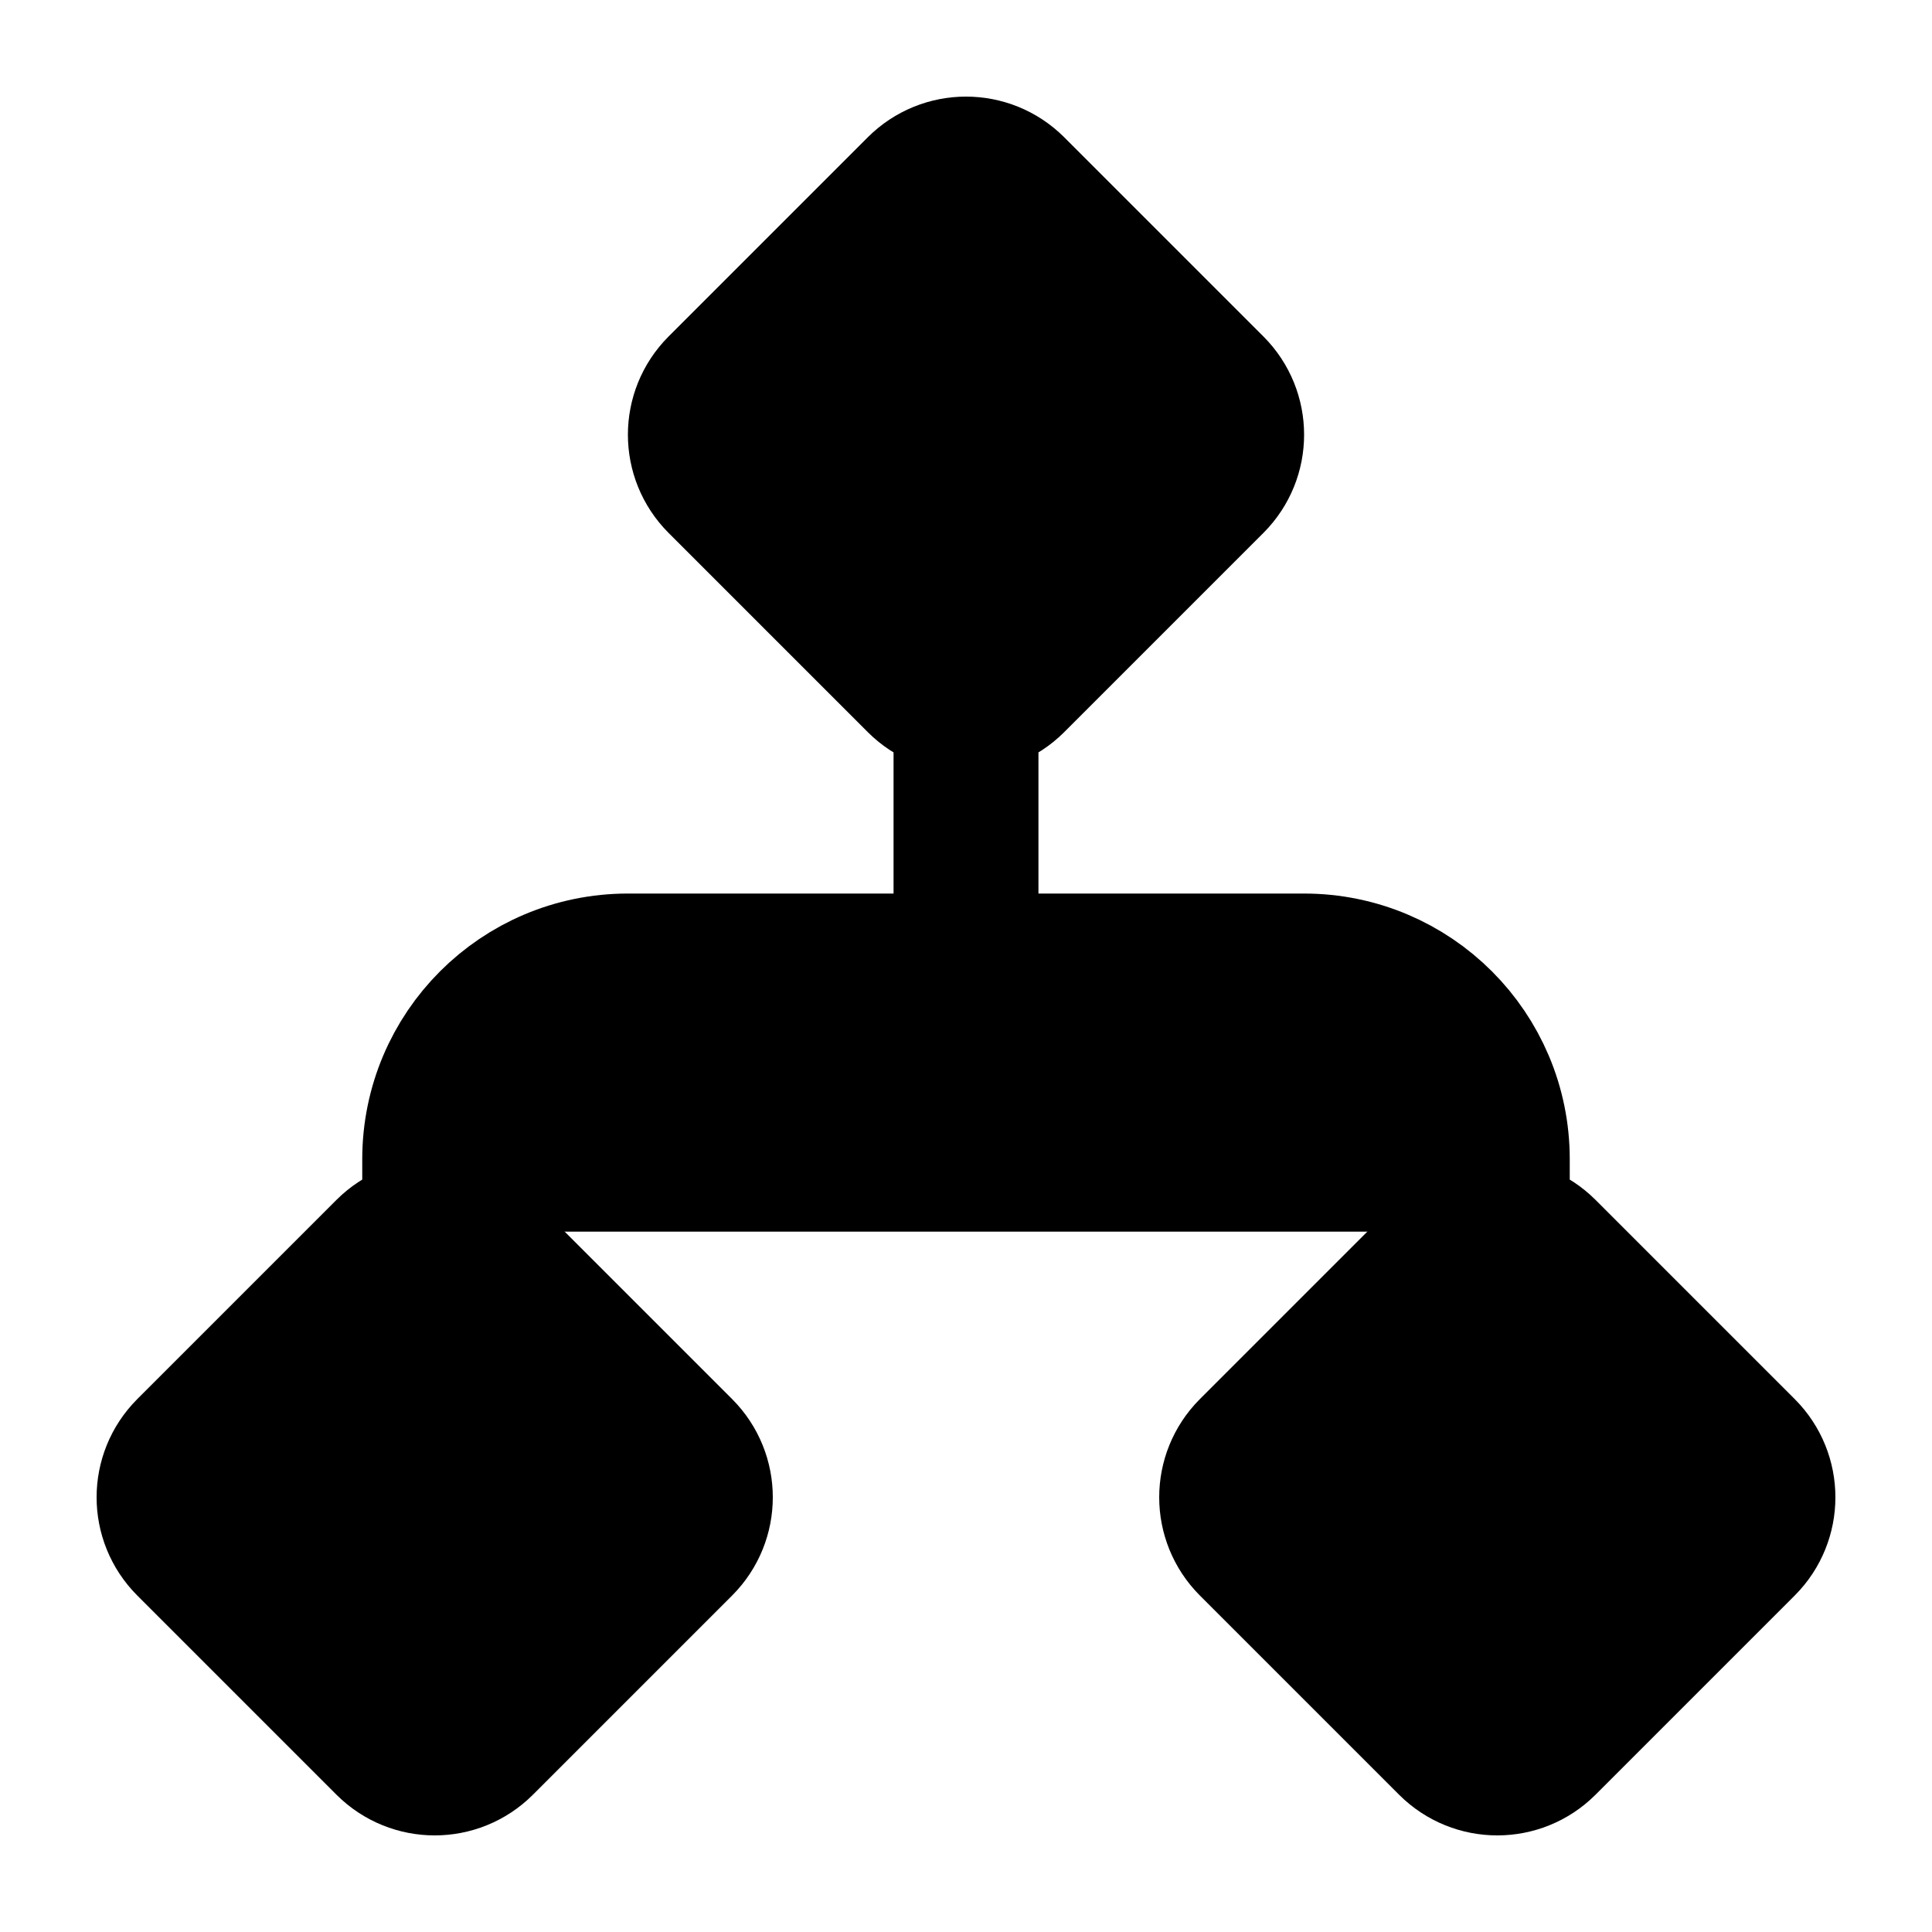<svg width="20" height="20" viewBox="0 0 20 20" fill="currentColor" xmlns="http://www.w3.org/2000/svg">
<path d="M15.5 12.75V12C15.5 10.896 14.605 10 13.5 10H6.5C5.395 10 4.5 10.895 4.5 12V12.75M10 7.25V10M7.451 4.986L9.514 7.049C9.783 7.317 10.217 7.317 10.486 7.049L12.549 4.986C12.817 4.717 12.817 4.283 12.549 4.014L10.486 1.951C10.217 1.683 9.783 1.683 9.514 1.951L7.451 4.014C7.183 4.283 7.183 4.717 7.451 4.986ZM1.951 15.986L4.014 18.049C4.283 18.317 4.717 18.317 4.986 18.049L7.049 15.986C7.317 15.717 7.317 15.283 7.049 15.014L4.986 12.951C4.717 12.683 4.283 12.683 4.014 12.951L1.951 15.014C1.683 15.283 1.683 15.717 1.951 15.986ZM12.951 15.986L15.014 18.049C15.283 18.317 15.717 18.317 15.986 18.049L18.049 15.986C18.317 15.717 18.317 15.283 18.049 15.014L15.986 12.951C15.717 12.683 15.283 12.683 15.014 12.951L12.951 15.014C12.683 15.283 12.683 15.717 12.951 15.986Z" stroke="black" stroke-width="1.5" stroke-linecap="round" stroke-linejoin="round"/>
</svg>
